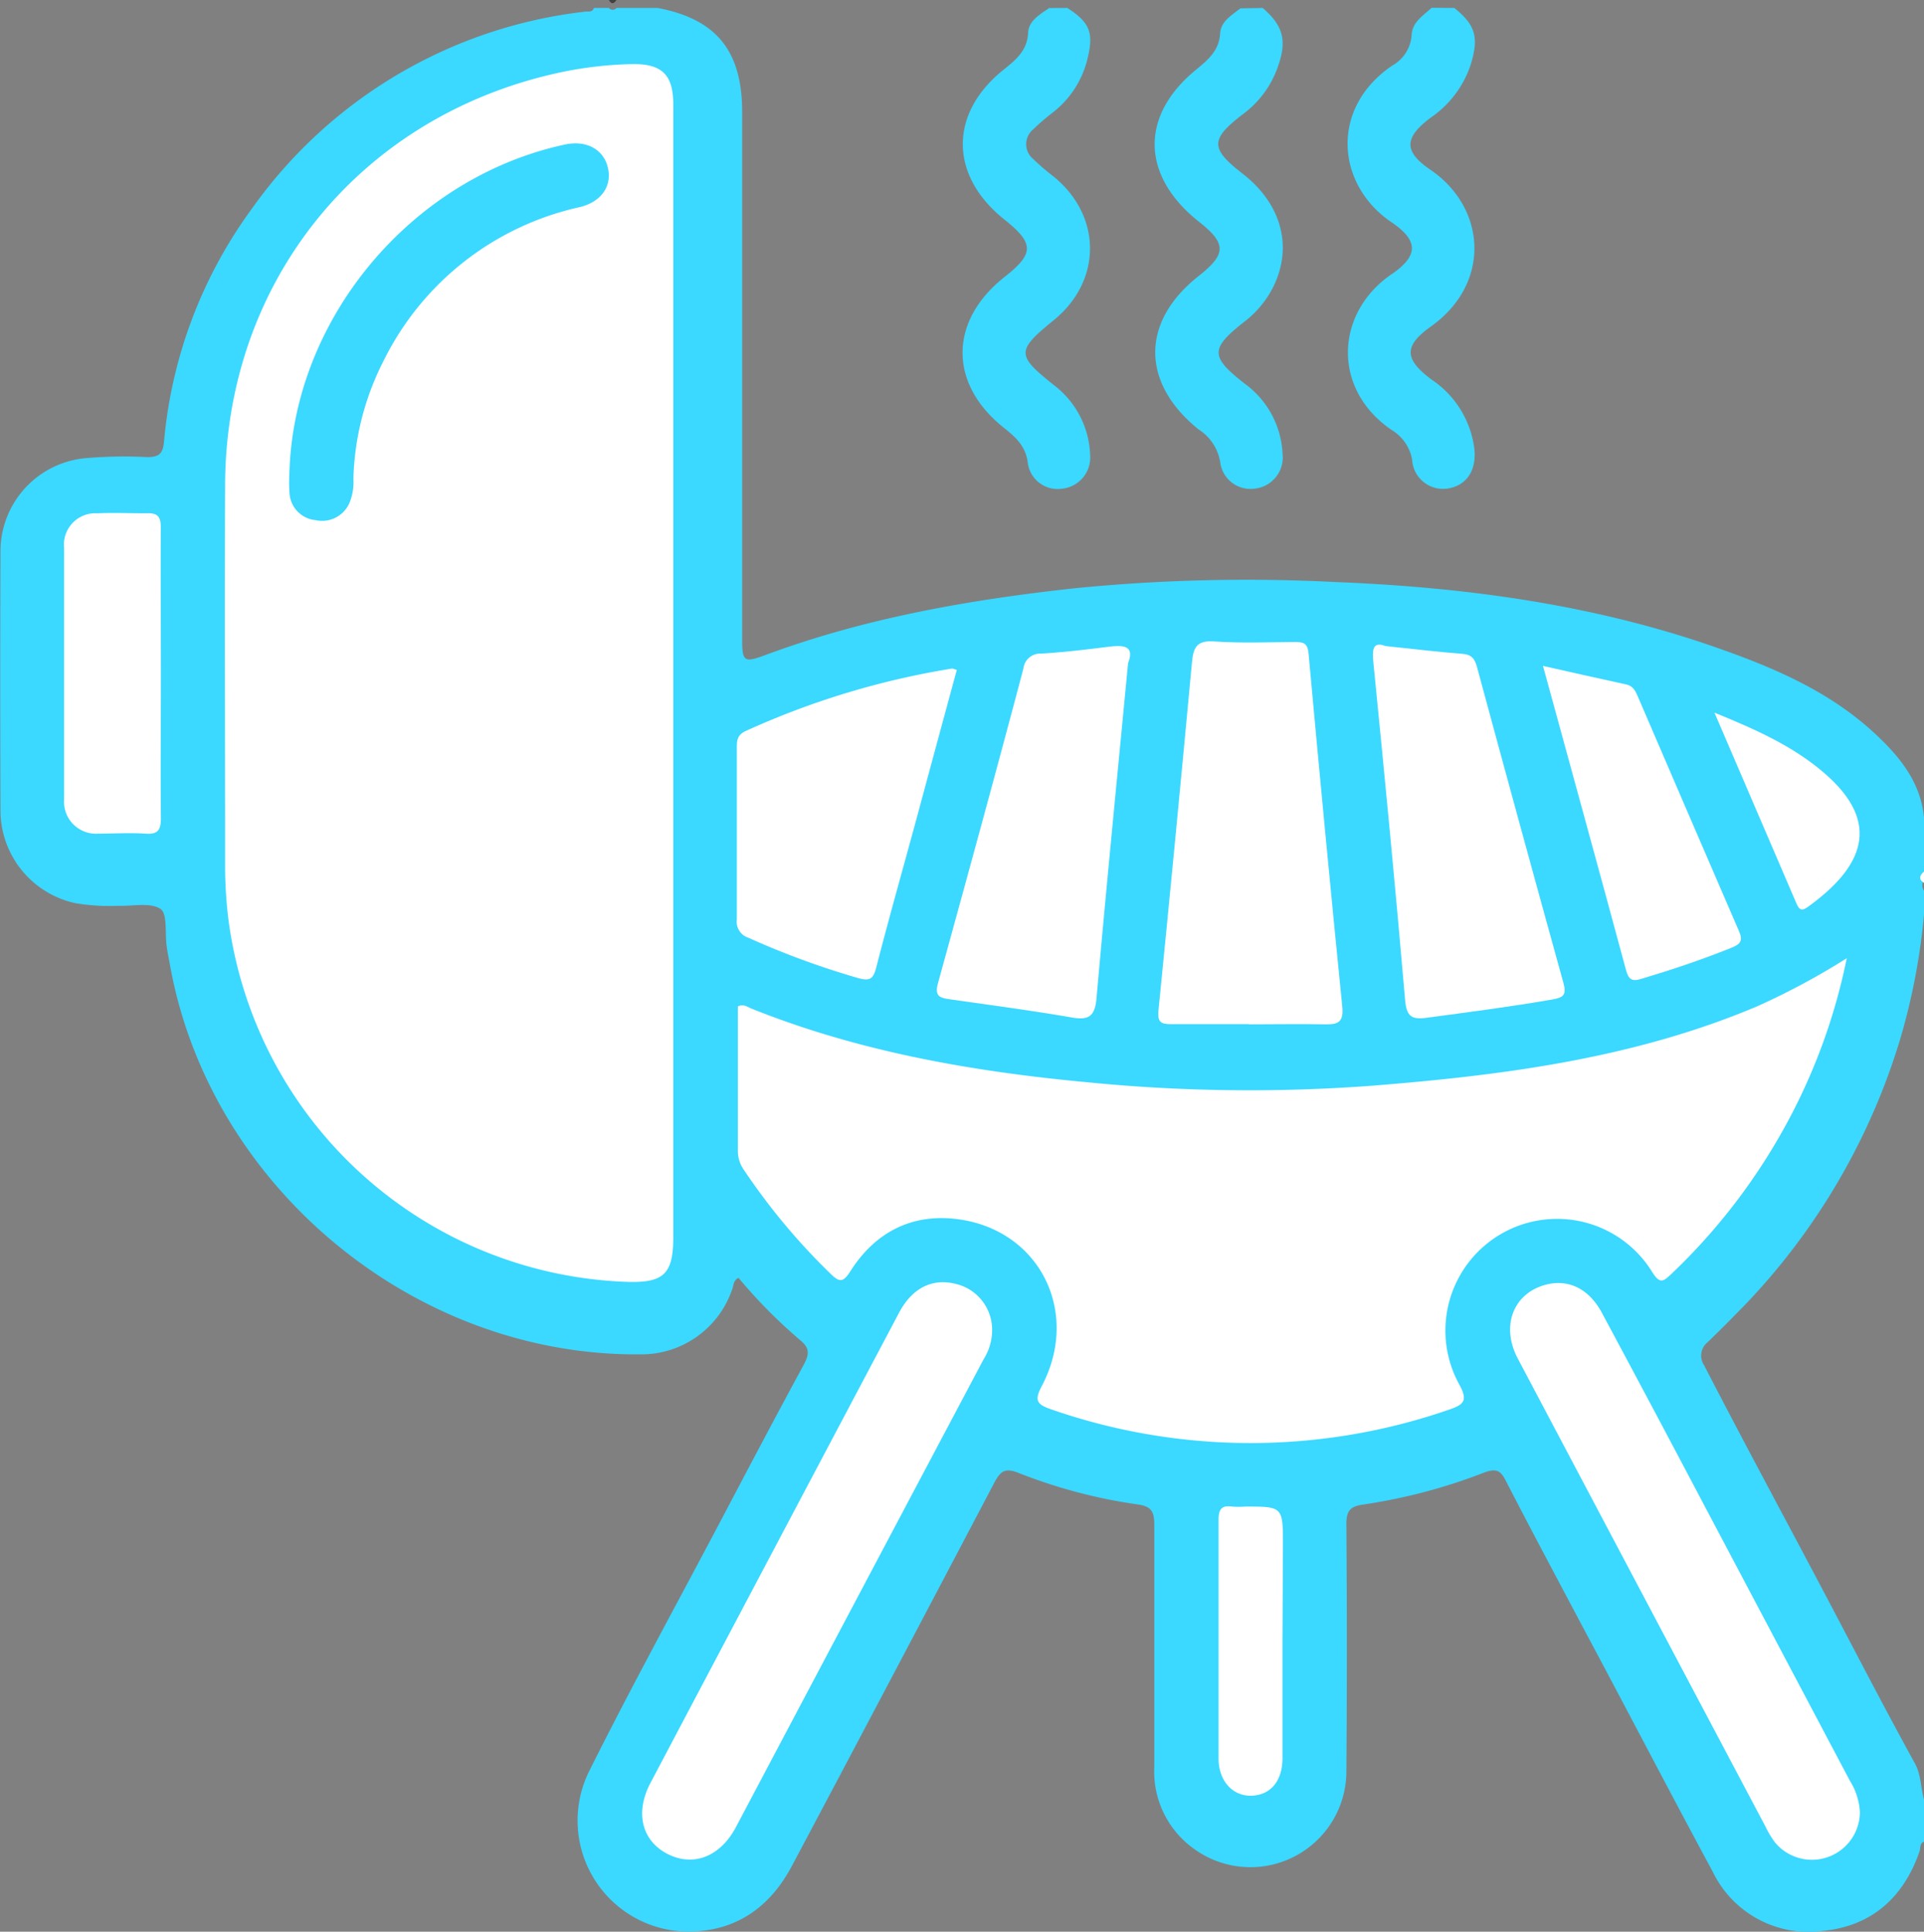 <svg xmlns="http://www.w3.org/2000/svg" viewBox="0 0 200.52 201.29"><rect x="0" y="0" width="200.52" height="201.29" fill="#808080" stroke="none"/><defs><style>.cls-1{fill:#3bd8ff;}.cls-2{fill:#fff;}.cls-3{fill:#414141;}</style></defs><g id="Layer_2" data-name="Layer 2"><g id="Layer_1-2" data-name="Layer 1"><path class="cls-1" d="M200.52,191.91c-.47.19-.34.65-.46,1-1.67,4.83-5,7.8-10.1,8.3A11.09,11.09,0,0,1,178.48,195c-4.57-8.47-9-17-13.55-25.51-2.68-5.06-5.38-10.11-8-15.2-.55-1.08-1-1.29-2.23-.85a58,58,0,0,1-12.62,3.34c-1.36.18-1.78.66-1.76,2.09q.1,12.91,0,25.84a10,10,0,0,1-15.65,8.11,9.9,9.9,0,0,1-4.37-8.71c0-8.42,0-16.83,0-25.25,0-1.39-.35-1.9-1.73-2.09a54.54,54.54,0,0,1-12.43-3.29c-1.38-.54-1.86-.2-2.5,1-7,13.31-14,26.58-21.06,39.87-2.17,4.12-5.45,6.66-10.15,6.91a11.57,11.57,0,0,1-11-16.75c4.33-8.67,9-17.18,13.53-25.75,2.91-5.52,5.82-11.05,8.8-16.54.57-1.07.68-1.73-.39-2.59a53.57,53.57,0,0,1-6.4-6.47c-.54.27-.49.71-.62,1.07a10,10,0,0,1-9.64,6.9c-23.51.21-44.86-17.46-49-40.6-.12-.64-.25-1.28-.34-1.93-.19-1.35.1-3.39-.65-3.89-1.06-.7-2.87-.27-4.36-.32a21.71,21.71,0,0,1-4.48-.27A9.9,9.9,0,0,1,.05,84.6Q0,71,.05,57.39a9.75,9.75,0,0,1,9-9.66,46.72,46.72,0,0,1,6.26-.1c1.24,0,1.66-.32,1.78-1.57a48.28,48.28,0,0,1,9.2-24.37A49.42,49.42,0,0,1,61.1,1.2c.3,0,.66.05.8-.37h1.56a.51.51,0,0,0,.79,0h4.3c6.12,1.17,8.8,4.47,8.8,10.86q0,26.72,0,53.42v1.56c0,2.27.22,2.4,2.38,1.6C90.14,64.4,101,62.5,112,61.3a181.24,181.24,0,0,1,27.16-.65c13.85.55,27.56,2.42,40.69,7.17,5.59,2,11,4.42,15.48,8.55,2.8,2.59,5.07,5.41,5.23,9.43v5.88a.9.9,0,0,0,0,1.17v2a67.54,67.54,0,0,1-2.5,13.36,68.66,68.66,0,0,1-16.34,27.91c-1.23,1.26-2.47,2.51-3.73,3.73a1.79,1.79,0,0,0-.38,2.43c4.42,8.57,9,17,13.51,25.58,2.79,5.3,5.55,10.62,8.44,15.87.69,1.24.6,2.63,1,3.92Z"/><path class="cls-1" d="M111.24.83c2.38,1.53,2.78,2.62,2.07,5.41a10,10,0,0,1-3.56,5.46,25.19,25.19,0,0,0-2.07,1.78,2,2,0,0,0,0,3.09,24.92,24.92,0,0,0,2.07,1.78c5.1,4.1,5.14,10.88.09,15-3.93,3.2-3.93,3.65,0,6.78a9.56,9.56,0,0,1,3.78,7.41,3.26,3.26,0,0,1-2.89,3.38,3.14,3.14,0,0,1-3.6-2.58c-.18-1.8-1.25-2.77-2.48-3.74-5.82-4.61-5.77-11.2.12-15.8,3-2.37,3-3.44,0-5.85-5.88-4.62-5.9-11.2-.06-15.78,1.24-1,2.36-1.95,2.44-3.76.06-1.26,1.23-1.9,2.19-2.57Z"/><path class="cls-1" d="M151.57.83c2.22,1.78,2.58,3.08,1.7,5.93a10.78,10.78,0,0,1-4.16,5.5c-2.76,2.07-2.87,3.51,0,5.45,5.83,4,6.33,11.89-.06,16.37-2.77,2-2.67,3.36.13,5.46a10.19,10.19,0,0,1,4.48,7.24c.23,2.21-.78,3.76-2.67,4.11a3.23,3.23,0,0,1-3.82-3,4.52,4.52,0,0,0-2.16-3.1c-6.29-4.33-5.78-12.25,0-16.2,2.84-1.94,2.86-3.5,0-5.44-5.75-3.89-6.45-11.9.11-16.33a3.94,3.94,0,0,0,2-3.16c.07-1.39,1.19-2,2.08-2.85Z"/><path class="cls-1" d="M131.6.83c2.23,1.93,2.59,3.53,1.44,6.51a10.39,10.39,0,0,1-3.53,4.58c-3.4,2.61-3.38,3.56,0,6.18,4,3.11,5.2,7.46,3.3,11.57a10.55,10.55,0,0,1-3.18,3.9c-3.52,2.78-3.5,3.6.11,6.42a9.56,9.56,0,0,1,3.93,7.32,3.26,3.26,0,0,1-2.84,3.6,3.18,3.18,0,0,1-3.66-2.75,5,5,0,0,0-2.28-3.43c-6-4.87-6-11.23.07-16,2.86-2.26,2.87-3.36,0-5.62-6.11-4.84-6.17-11.19-.12-16,1.2-1,2.22-1.93,2.32-3.62.08-1.29,1.22-1.9,2.11-2.62Z"/><path class="cls-2" d="M200.52,92c-.63-.4-.44-.79,0-1.18Z"/><path class="cls-3" d="M64.25,0c-.26.39-.52.5-.79,0Z"/><path class="cls-2" d="M70.17,70.21v58.72c0,3.81-1,4.75-4.74,4.65A43.42,43.42,0,0,1,23.83,96a45.49,45.49,0,0,1-.37-6c0-13.18-.06-26.36,0-39.54.1-21,13.83-38.11,34.32-42.78a39.71,39.71,0,0,1,8.14-1C69,6.64,70.17,7.8,70.17,10.9Z"/><path class="cls-2" d="M192.47,99.85a61.72,61.72,0,0,1-6.81,18.21,63,63,0,0,1-11.51,14.73c-.82.77-1.16,1-1.92-.18a11.64,11.64,0,0,0-20.16,11.63c1,1.8.43,2.15-1.19,2.7a63.22,63.22,0,0,1-41.24-.05c-1.69-.56-1.85-1-1-2.58,3.93-7.64-.29-16.08-8.71-17.25-4.82-.67-8.7,1.3-11.31,5.42-.76,1.2-1.16,1.14-2.07.24a66.84,66.84,0,0,1-9-10.78,3.41,3.41,0,0,1-.65-2c0-5,0-10,0-15.06.59-.31,1,.06,1.47.24,11.23,4.49,23,6.54,35,7.66a171.29,171.29,0,0,0,29.7.35c13.67-1.09,27.21-2.85,40-8.24A75.33,75.33,0,0,0,192.47,99.85Z"/><path class="cls-2" d="M193.84,188.85A5,5,0,0,1,185,192a10,10,0,0,1-1-1.66q-12.91-24.37-25.82-48.78c-1.85-3.51-.36-7,3.22-7.76,2.25-.45,4.25.59,5.55,3q5.25,9.79,10.44,19.63l15.41,29.14A6.81,6.81,0,0,1,193.84,188.85Z"/><path class="cls-2" d="M103.4,138.68a5.69,5.69,0,0,1-.88,2.95Q89.6,166,76.69,190.41c-1.64,3.08-4.45,4.15-7.12,2.78s-3.42-4.29-1.78-7.4q12.93-24.49,25.91-49c1.38-2.6,3.48-3.62,5.92-3A4.91,4.91,0,0,1,103.4,138.68Z"/><path class="cls-2" d="M130.14,106.72c-2.73,0-5.47,0-8.21,0-1,0-1.3-.32-1.2-1.38q1.81-18.18,3.5-36.37c.15-1.55.54-2.25,2.3-2.13,2.79.19,5.6.08,8.4.06.87,0,1.35.07,1.45,1.2q1.67,18.39,3.51,36.76c.16,1.57-.35,1.91-1.73,1.88-2.67-.05-5.35,0-8,0Z"/><path class="cls-2" d="M117.57,69.1c-1.13,11.83-2.27,23.37-3.29,34.92-.17,1.9-.81,2.32-2.61,2-4.23-.73-8.49-1.29-12.75-1.9-1.06-.15-1.53-.37-1.15-1.72,3-10.89,6-21.81,8.89-32.74a1.75,1.75,0,0,1,1.83-1.55c2.34-.14,4.68-.42,7-.71C117.06,67.21,118.29,67.24,117.57,69.1Z"/><path class="cls-2" d="M144.4,67.32c3,.31,5.48.62,8,.81,1,.08,1.3.52,1.54,1.4q4.45,16.45,9,32.89c.35,1.26,0,1.53-1.15,1.73-4.36.76-8.75,1.32-13.13,1.91-1.6.21-2.07-.19-2.22-1.85-1-11.67-2.13-23.34-3.29-35C143,67.76,143,66.79,144.4,67.32Z"/><path class="cls-2" d="M99.72,69.81q-2.09,7.68-4.16,15.36c-1.41,5.2-2.89,10.4-4.23,15.62-.33,1.27-.69,1.48-2,1.1A85.88,85.88,0,0,1,78,97.72a1.76,1.76,0,0,1-1.21-1.91c0-5.93,0-11.86,0-17.8,0-.81,0-1.44,1-1.87a84.36,84.36,0,0,1,21.4-6.47C99.31,69.65,99.44,69.73,99.72,69.81Z"/><path class="cls-2" d="M16.77,70.26c0,5-.05,10,0,15,0,1.31-.37,1.7-1.65,1.61-1.62-.11-3.26,0-4.89,0a3.33,3.33,0,0,1-3.55-3.57q0-13.09,0-26.2a3.27,3.27,0,0,1,3.48-3.61c1.69-.08,3.39,0,5.08,0,1.22-.07,1.54.38,1.52,1.56C16.73,60.09,16.77,65.17,16.77,70.26Z"/><path class="cls-2" d="M160.81,69.39c3.12.7,5.89,1.33,8.66,1.93.78.16,1,.75,1.26,1.34,3.49,8.12,7,16.25,10.5,24.35.45,1,.19,1.37-.8,1.76-3.08,1.24-6.22,2.29-9.4,3.24-1,.31-1.31,0-1.57-.94C166.65,90.66,163.78,80.25,160.81,69.39Z"/><path class="cls-2" d="M133.66,171.08c0,4,0,8.09,0,12.13,0,2.38-1.24,3.83-3.19,3.91s-3.47-1.49-3.47-3.87c0-8.29,0-16.57,0-24.86,0-1.09.28-1.56,1.41-1.4a8.93,8.93,0,0,0,1.37,0c3.93,0,3.93,0,3.93,4.08Z"/><path class="cls-2" d="M178.68,74.26c4.37,1.78,8.2,3.5,11.44,6.29,6.12,5.26,4,9.87-1.77,14-.65.46-.89.14-1.13-.42C184.44,87.67,181.66,81.19,178.68,74.26Z"/><path class="cls-1" d="M30.16,49.34c.42-16.15,12.74-30.85,28.73-34.28,2.2-.47,4,.48,4.46,2.4s-.67,3.57-2.92,4.12a30,30,0,0,0-20.5,16.11,28.59,28.59,0,0,0-3.1,12.2,5.71,5.71,0,0,1-.33,2.31,3.11,3.11,0,0,1-3.62,2,3,3,0,0,1-2.71-2.88A16,16,0,0,1,30.16,49.34Z"/></g></g></svg>